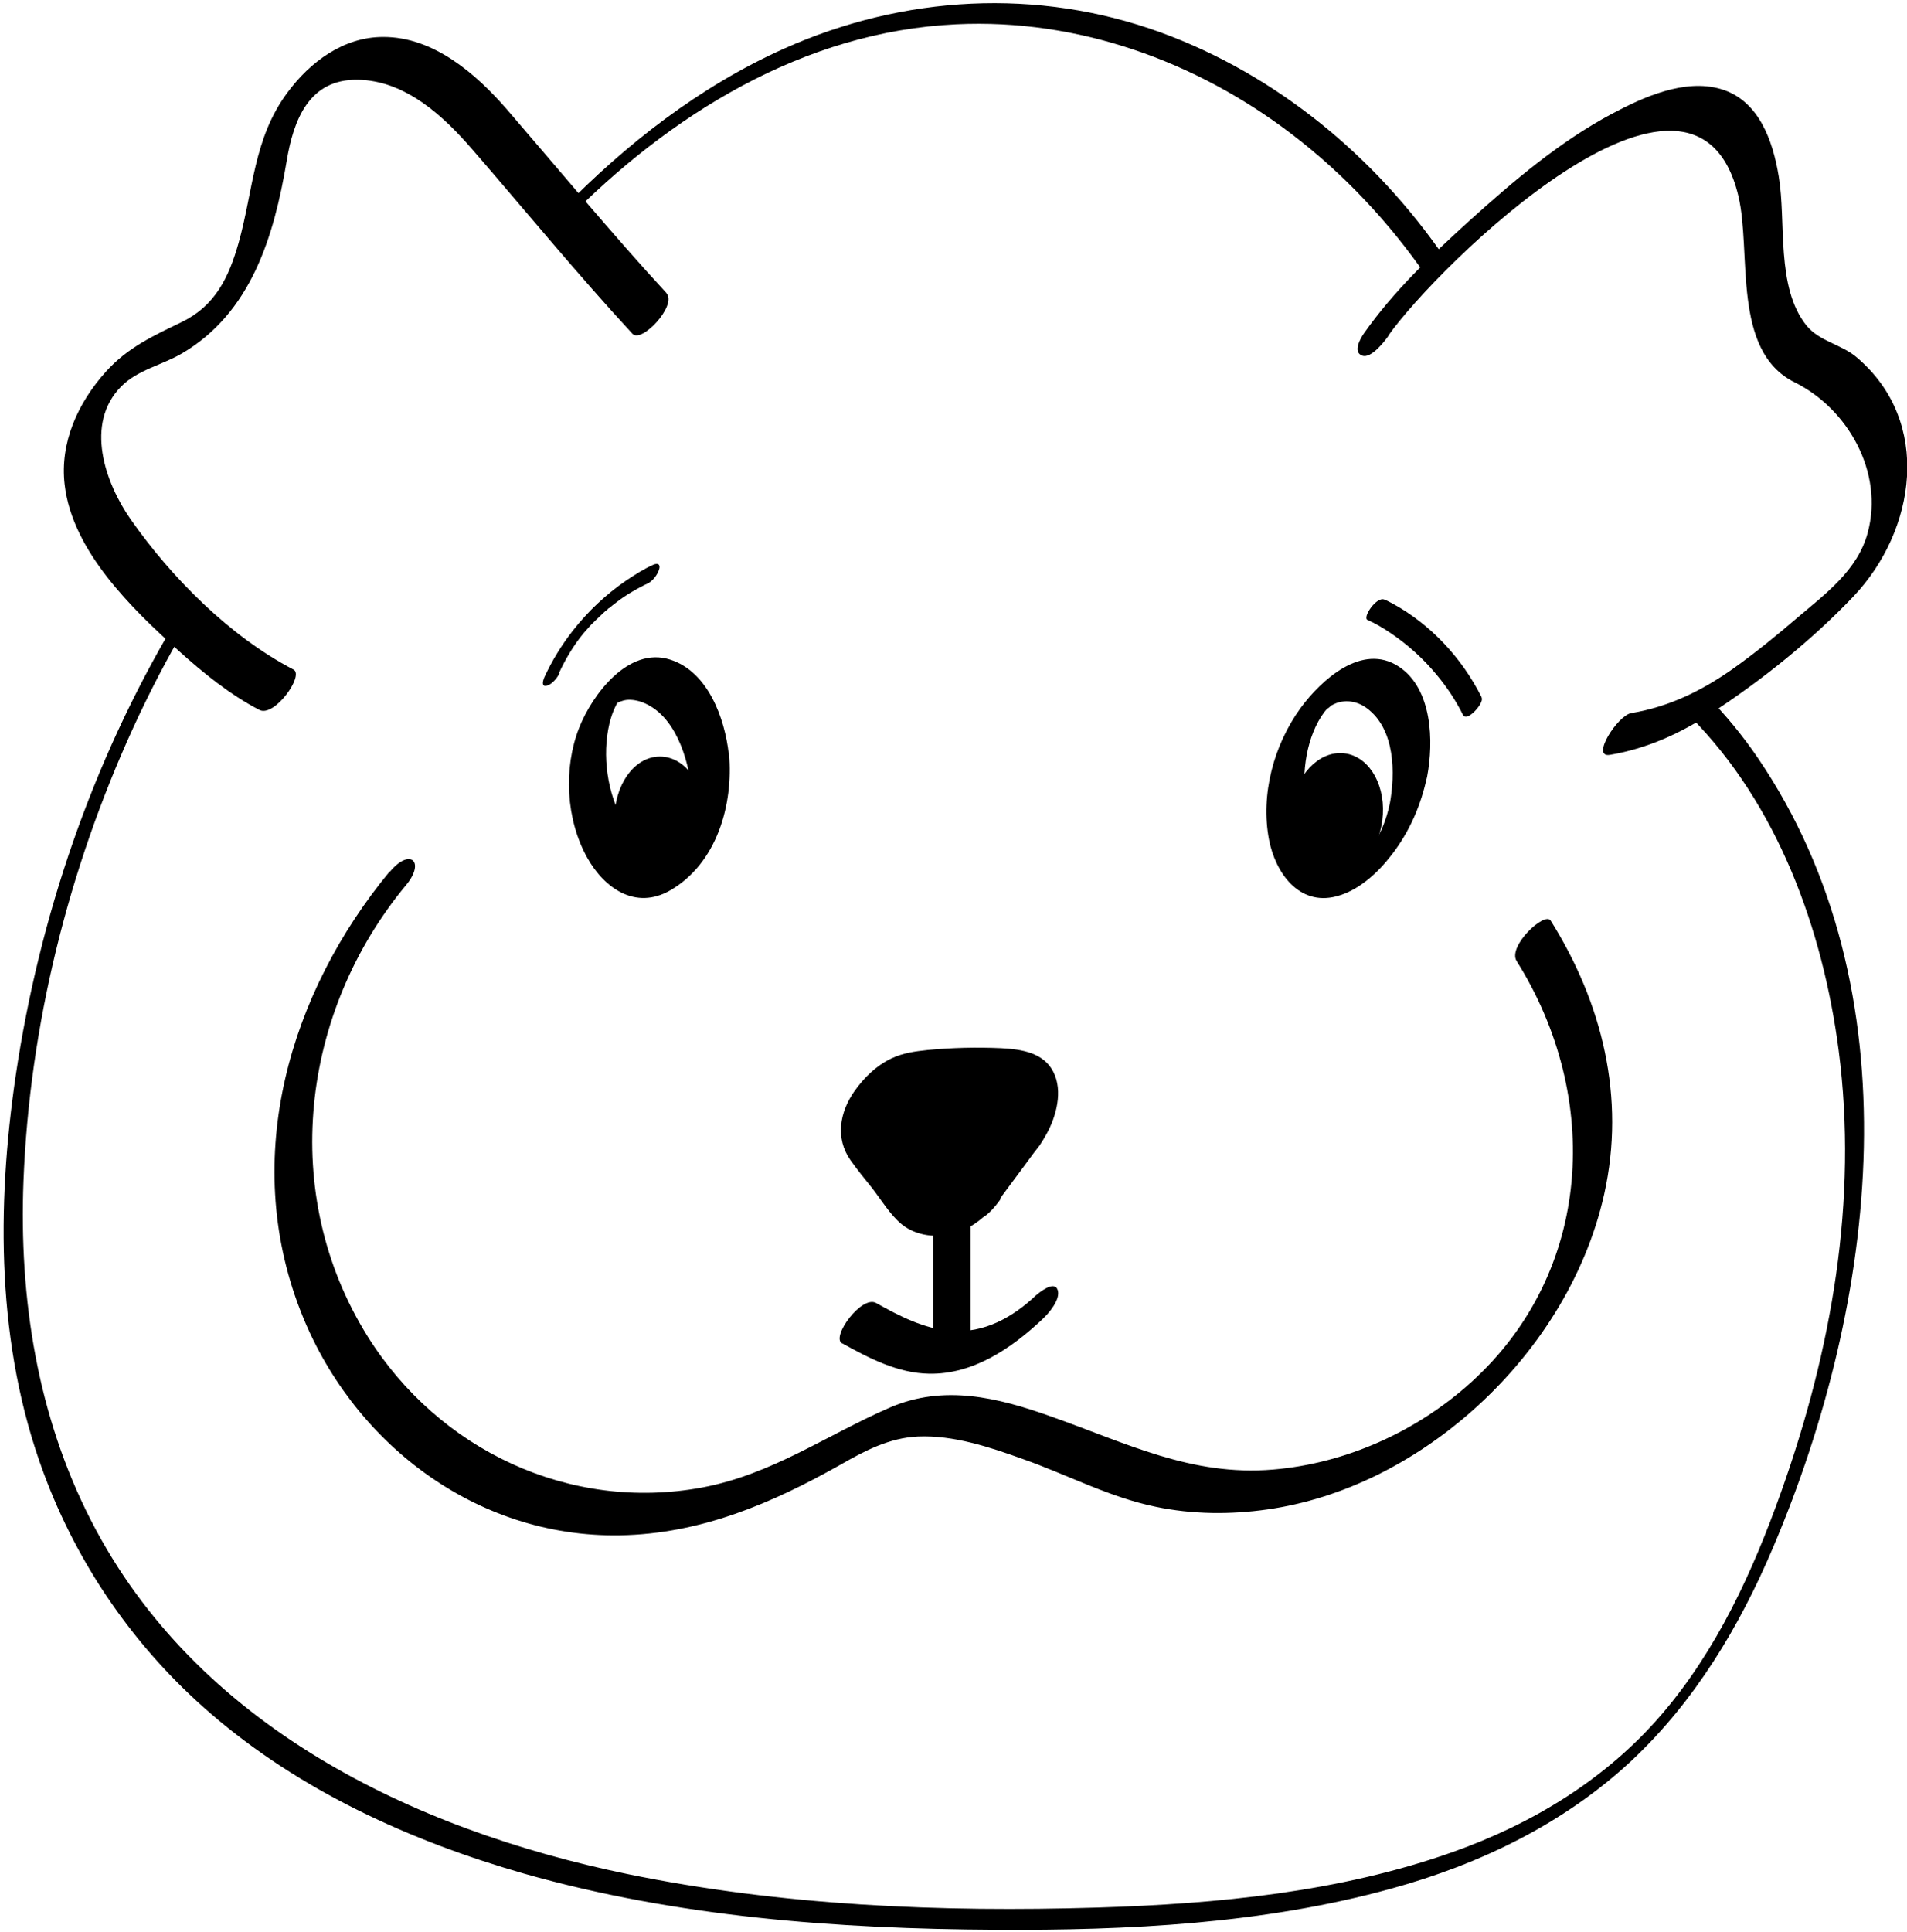 <?xml version="1.0" encoding="UTF-8"?>
<svg id="Layer_2" xmlns="http://www.w3.org/2000/svg" viewBox="0 0 72.25 73.18">
  <defs>
    <style>
      .cls-1, .cls-2, .cls-3 {
        fill: currentColor;
      }

      .cls-2 {
        stroke-width: .39px;
      }

      .cls-2, .cls-3 {
        stroke: currentColor;
        stroke-linecap: round;
        stroke-miterlimit: 10;
      }

      .cls-3 {
        stroke-width: .38px;
      }
    </style>
  </defs>
  <g id="diertjes">
    <g id="hamster">
      <path class="cls-1" d="M14.77,33c-3.82,4.62-5.63,10.84-3.4,16.61,1.93,5.01,6.64,8.63,12.11,8.54,3.06-.05,5.77-1.21,8.39-2.69.91-.52,1.83-1,2.9-1.05,1.35-.06,2.73.4,3.98.85,1.68.59,3.28,1.45,5.04,1.81,1.39.29,2.83.3,4.23.1,2.88-.41,5.56-1.8,7.73-3.71,2.44-2.15,4.32-5.05,5.03-8.24.81-3.64-.07-7.23-2.03-10.35-.22-.36-1.64.97-1.29,1.53,3.23,5.14,2.9,11.78-1.74,15.97-2.05,1.85-4.73,3.06-7.49,3.29-3.1.26-5.57-1.01-8.41-2.01-2.02-.72-4.06-1.22-6.1-.34-2.42,1.05-4.46,2.53-7.12,3.03-5.02.93-9.98-1.42-12.67-5.72-3.37-5.39-2.54-12.28,1.45-17.09.75-.9.15-1.43-.61-.51h0Z"/>
      <path class="cls-1" d="M25.25,11.1c-2.08-2.26-4.03-4.62-6.03-6.94-1.18-1.36-2.79-2.77-4.71-2.76-1.5,0-2.77.95-3.63,2.12-1.28,1.73-1.28,3.69-1.84,5.68-.37,1.31-.89,2.38-2.14,2.99-1.09.53-2.05.96-2.89,1.89-1.05,1.17-1.75,2.68-1.56,4.28.29,2.5,2.53,4.68,4.31,6.28.93.84,1.95,1.67,3.07,2.25.56.29,1.71-1.31,1.29-1.53-2.42-1.26-4.62-3.48-6.17-5.69-.97-1.39-1.75-3.62-.36-5.03.62-.63,1.54-.81,2.28-1.24,2.65-1.54,3.51-4.45,3.99-7.29.26-1.58.85-3.11,2.68-3.09s3.29,1.4,4.39,2.68c2.01,2.32,3.95,4.69,6.03,6.94.35.38,1.7-1.08,1.29-1.53h0Z"/>
      <path class="cls-1" d="M52.6,12.71c1.82-2.59,11.6-12.23,13.26-5.29.51,2.13-.27,5.87,2.13,7.06,2.02,1,3.39,3.41,2.77,5.7-.38,1.42-1.6,2.31-2.67,3.22-.78.67-1.58,1.32-2.42,1.92-1.19.84-2.43,1.45-3.87,1.69-.52.09-1.55,1.71-.8,1.58,1.42-.24,2.7-.83,3.9-1.62,1.88-1.23,3.77-2.75,5.32-4.38,2.37-2.5,3-6.61.13-9.05-.58-.5-1.41-.6-1.91-1.21-1.17-1.46-.76-3.93-1.05-5.65-.22-1.34-.75-2.89-2.2-3.31-1.37-.4-2.94.31-4.12.94-1.99,1.06-3.76,2.57-5.42,4.07-1.42,1.29-2.86,2.66-3.97,4.24-.15.21-.43.72-.07.85.34.13.87-.57,1-.76h0Z"/>
      <path class="cls-1" d="M54.72,9.74c-2.63-3.82-6.36-6.91-10.74-8.51-4.67-1.7-9.75-1.41-14.27.61-3.2,1.43-6,3.62-8.43,6.11-.1.1-.38.4-.29.56s.33-.02.41-.11c3.96-4.05,9.04-7.21,14.83-7.48,4.6-.22,9.08,1.39,12.71,4.16,1.99,1.52,3.71,3.36,5.13,5.42.13.18.83-.5.64-.77h0Z"/>
      <path class="cls-1" d="M6.59,23.64c-3.09,5.21-5.1,11.08-5.99,17.07-.74,5.01-.73,10.27,1.05,15.07,1.3,3.52,3.48,6.66,6.32,9.11,3.4,2.94,7.58,4.84,11.87,6.07,5.81,1.65,11.88,2.1,17.89,2.13,5.01.03,10.14-.22,14.99-1.56,3.35-.92,6.54-2.46,9.1-4.85,2.39-2.24,4.09-5.08,5.36-8.08,3.95-9.29,5.4-21.1-.58-29.89-.57-.84-1.22-1.63-1.93-2.35-.19-.19-.86.55-.64.77,3.32,3.34,5.03,8.06,5.63,12.65.74,5.68-.27,11.37-2.18,16.73-1.07,3.01-2.44,6-4.54,8.44s-4.87,4.12-7.88,5.19c-4.3,1.53-8.95,1.97-13.48,2.11-5.94.18-11.97-.07-17.81-1.27-8.18-1.69-16.34-5.64-20.31-13.37-2.05-3.99-2.74-8.43-2.57-12.88.23-5.89,1.7-11.79,4.15-17.15.61-1.33,1.28-2.63,2.03-3.89.35-.58-.24-.42-.47-.04h0Z"/>
      <path class="cls-1" d="M31.91,50.88c1.01.56,2.1,1.13,3.29,1.15,1.67.03,3.12-.96,4.29-2.06.24-.22.71-.76.58-1.12s-.69.1-.83.22c-.88.83-1.95,1.43-3.2,1.34-1.03-.08-1.96-.56-2.85-1.06-.55-.3-1.71,1.29-1.29,1.53h0Z"/>
      <path class="cls-1" d="M35.35,46.53v5.21c0,.42.43.25.65.08.31-.24.77-.71.77-1.14v-5.21c0-.42-.43-.25-.65-.08-.31.24-.77.71-.77,1.14h0Z"/>
      <path class="cls-1" d="M26.21,29.91c.06.63.02,1.29-.17,1.89-.07.23-.17.4-.21.49-.07.14-.04-.01,0,0,.06.02-.26.14,0,0-.02,0-.16.12,0,0-.12.08.02,0-.06.04-.82.39-1.73-.46-2.14-1.18-.62-1.1-.83-2.52-.54-3.75.06-.24.14-.48.24-.67.07-.14-.06.1.02-.04.01-.03.12-.19.05-.08-.08.12.05-.14,0,0-.03.09.09-.06-.03.03.07-.05.03-.04.07-.05.1-.03.2-.07.3-.08.19-.02.42.02.6.09,1.24.48,1.73,2.11,1.86,3.3.05.4.73-.13.83-.22.29-.27.62-.7.58-1.12-.15-1.36-.79-3.13-2.23-3.58-1.58-.5-2.95,1.34-3.44,2.59-.6,1.53-.5,3.47.31,4.92.65,1.16,1.83,1.98,3.13,1.24,1.78-1.02,2.41-3.25,2.24-5.17-.04-.4-.74.13-.83.22-.29.28-.62.69-.58,1.12Z"/>
      <path class="cls-2" d="M26.53,31.04c0,1.21-.68,2.19-1.53,2.19s-1.53-.98-1.53-2.19.68-2.19,1.53-2.19,1.53.98,1.53,2.19Z"/>
      <ellipse class="cls-3" cx="50.65" cy="30.85" rx="2.15" ry="1.55" transform="translate(13.48 77.07) rotate(-82.54)"/>
      <path class="cls-1" d="M52.65,30.46c-.12.56-.33,1.11-.63,1.52.12-.17-.2.22-.04.05-.04.04-.09.09-.13.13.11-.1,0,0-.02.02-.1.07-.26.16-.47.2-1.02.19-1.62-.88-1.82-1.71-.28-1.14-.08-2.6.51-3.52.04-.06.08-.12.12-.17-.03.04-.1.13.02-.03.02-.03.13-.15.01-.02.04-.04.09-.09.13-.13-.14.13.17-.11.06-.05.08-.05.19-.1.24-.12.39-.14.81-.06,1.15.19,1.08.79,1.09,2.47.87,3.65-.09.45.48.2.65.08.36-.27.68-.69.77-1.14.25-1.32.2-3.32-1.07-4.16-1.39-.92-2.94.5-3.72,1.56-1.02,1.4-1.53,3.28-1.2,5,.24,1.24,1.13,2.51,2.55,2.14.85-.22,1.58-.9,2.1-1.58.68-.88,1.11-1.88,1.34-2.97.09-.45-.49-.2-.65-.08-.37.27-.67.69-.77,1.14Z"/>
      <g>
        <path class="cls-1" d="M37.4,45.37l1.41-1.91c.84-1.01.8-2.7-.68-2.9-.98-.13-3-.09-3.97.06-1.46.22-2.04,1.56-1.25,2.61l1.61,2.07c.36.49.96.72,1.55.7.51-.02,1.01-.23,1.34-.63Z"/>
        <path class="cls-1" d="M37.87,45.42c.28-.37.55-.75.83-1.12l.48-.65s.07-.09.1-.13c-.28.37.05-.06.11-.14.09-.13.17-.27.25-.41.38-.68.64-1.64.27-2.37s-1.2-.86-1.98-.9c-.93-.04-1.86-.02-2.79.07-.48.05-.93.11-1.37.32-.57.27-1.04.73-1.4,1.24-.56.8-.73,1.78-.15,2.61.26.37.55.72.83,1.07.34.44.67.99,1.1,1.35s1.05.5,1.63.43c.79-.09,1.43-.57,1.94-1.16.16-.18.6-.78.34-1.02s-.82.36-.95.51c.03-.04.08-.06.1-.1,0,0-.11.06-.06.04.03-.01-.13.05-.15.06-.21.07-.43.09-.65.07-.43-.04-.81-.23-1.1-.55-.25-.28-.46-.59-.69-.89l-.91-1.17c-.11-.14-.2-.27-.26-.43-.05-.13-.1-.29-.11-.42,0-.05,0-.13,0-.19,0-.04.01-.08.02-.13-.02.07,0,.04.01-.01.03-.13.01-.02,0,.02.03-.05.1-.13-.03.04,0,0-.14.17-.06.08.09-.1-.15.14-.04.05.08-.07-.05.04-.05.04.03-.02.13-.09,0,0,.04-.02.21-.11.18-.09.33-.13.67-.15,1-.18.8-.07,1.61-.08,2.41-.05.61.02,1.4,0,1.77.58.13.2.19.5.19.7,0,.07,0,.15-.02.22,0,.04-.01.08-.02.13,0-.01.02-.09,0-.01s-.05.15-.07.22c.08-.24-.11.22-.03.06.06-.11,0,0,0,.01-.09.19.1-.12.02-.02-.06.08-.13.17-.19.25-.04.05-.08.1-.11.15l-.48.65c-.27.36-.54.73-.81,1.09-.12.17-.45.78-.07.85s.83-.52,1-.76Z"/>
      </g>
      <path class="cls-1" d="M21.18,25.49c.21-.46.48-.92.76-1.29.03-.04.13-.17.19-.24.08-.09.16-.18.24-.27.02-.02.04-.05.07-.07,0,0-.05.05,0,0s.08-.08.12-.12c.08-.08.16-.15.24-.23.07-.07.14-.13.22-.19.04-.04,0,0-.01,0,.02-.02.04-.04.07-.05.04-.03.07-.06.11-.09.14-.11.28-.22.43-.32.06-.04.12-.08.18-.12.07-.04-.05.03.02-.01.03-.02.07-.04.1-.06.1-.06.2-.12.3-.17s.2-.11.3-.15c.2-.09.39-.34.45-.54.06-.19-.04-.26-.22-.18-.36.16-.7.38-1.03.6-.76.52-1.45,1.17-2.02,1.9-.43.55-.79,1.14-1.08,1.77-.05.12-.12.36.09.31.2-.04.41-.3.49-.48h0Z"/>
      <path class="cls-1" d="M56.13,26.4c-.74-1.47-1.92-2.75-3.37-3.54-.1-.05-.2-.11-.31-.15-.3-.13-.84.68-.64.77.3.13.58.3.85.48.67.45,1.27.99,1.78,1.61.39.47.72.97.99,1.51.09.17.33-.03.41-.11.1-.09.37-.4.29-.56h0Z"/>
    </g>
  </g>
</svg>